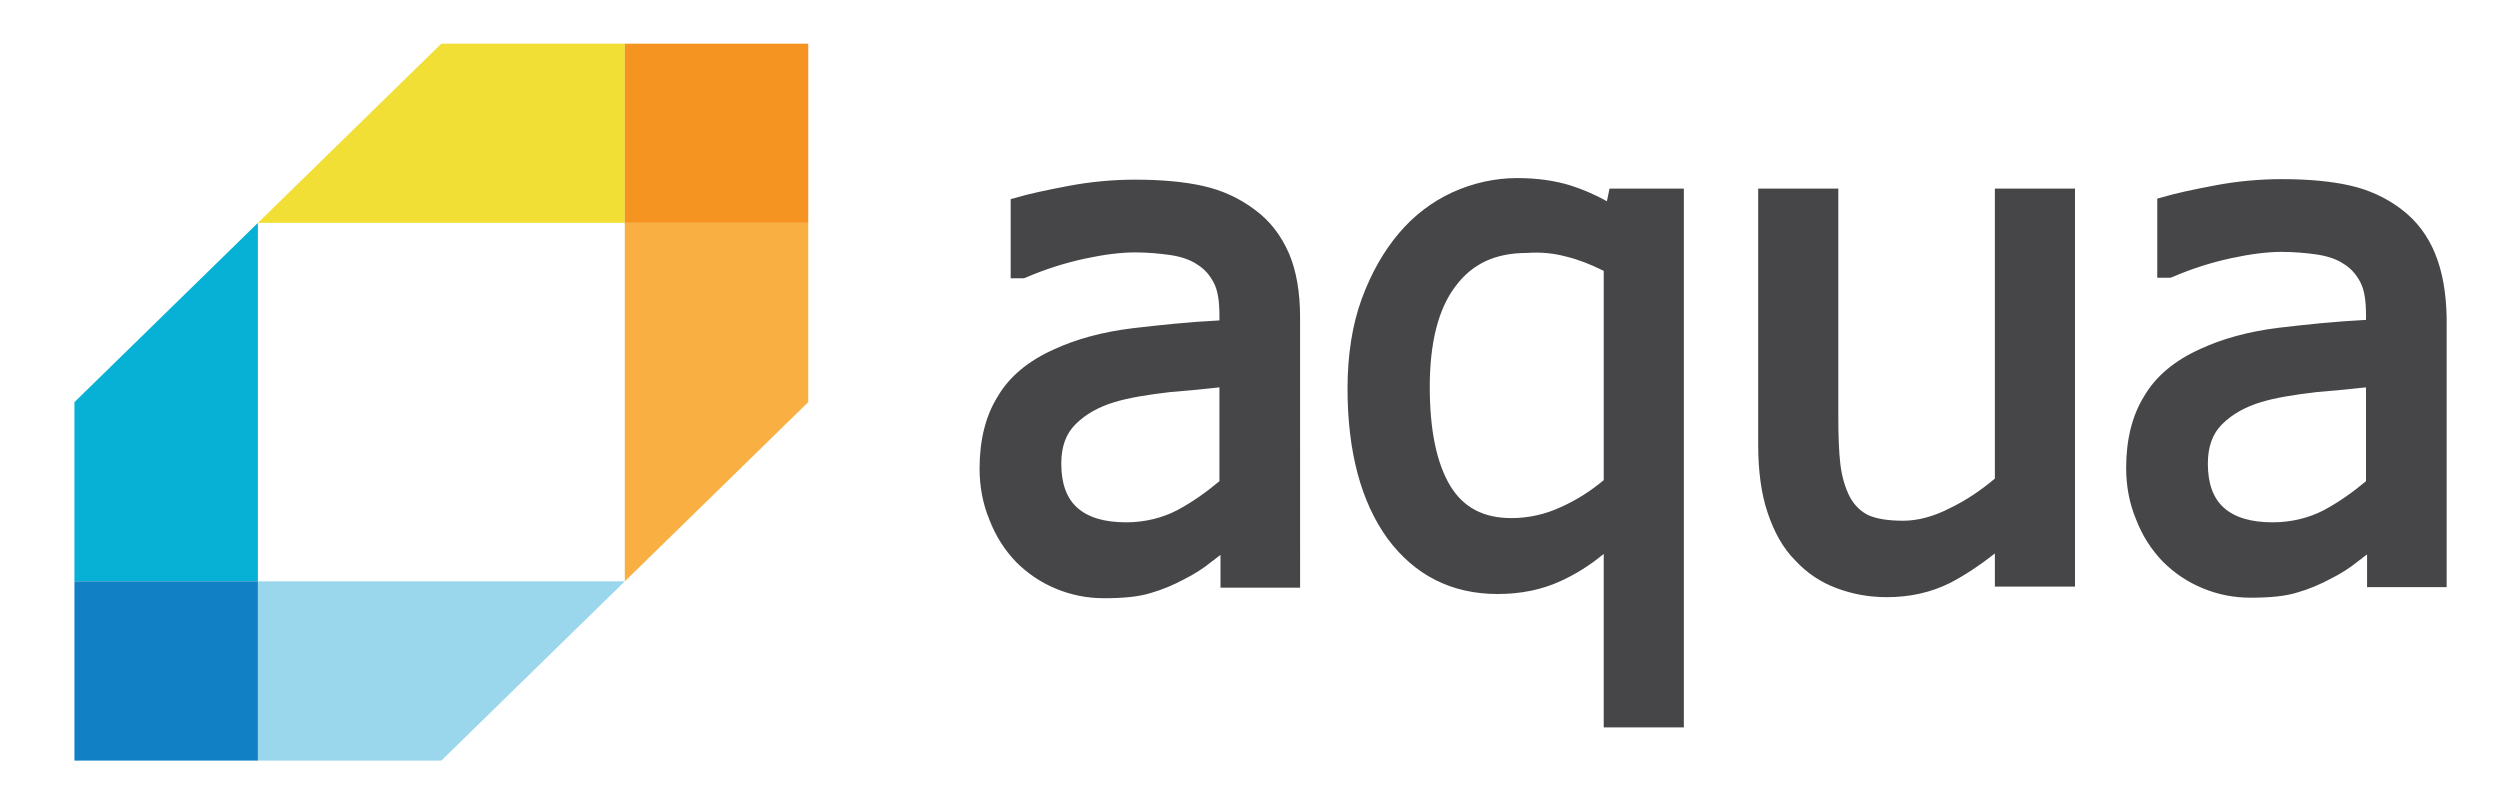 <svg viewBox="-5.12 -2.88 474.24 149.76" xmlns="http://www.w3.org/2000/svg" xmlns:xlink="http://www.w3.org/1999/xlink"><title>aqua.input.svg</title><defs><path id="a" d="M-7-14.6h490.4v176H-7z"/></defs><clipPath id="b"><use overflow="visible" xlink:href="#a"/></clipPath><path fill="#f1df36" d="M78.6 5.4l-34.8 34h69.6v-34z" clip-path="url(#b)"/><path fill="#faaf42" d="M113.4 107.4l34.8-34v-34h-34.8z" clip-path="url(#b)"/><path fill="#9ad7ec" d="M43.8 107.4v34h34.8l34.8-34z" clip-path="url(#b)"/><path fill="#07b1d5" d="M9 73.4v34h34.8v-68z" clip-path="url(#b)"/><path fill="#f69421" d="M113.4 5.4h34.8v34h-34.8z" clip-path="url(#b)"/><path fill="#1280c4" d="M9 107.4h34.8v34H9z" clip-path="url(#b)"/><g clip-path="url(#b)"><defs><path id="c" d="M-7-14.6h490.4v176H-7z"/></defs><clipPath id="d"><use overflow="visible" xlink:href="#c"/></clipPath><path fill="#464547" d="M232.9 36.9c-2.9-2.2-6.2-3.7-9.8-4.5-3.5-.8-7.9-1.2-12.9-1.2-4.2 0-8.5.4-12.7 1.2-4.2.8-7.5 1.5-9.8 2.2l-1.1.3v15h2.5l.3-.1c3.7-1.6 7.5-2.8 11.2-3.6 3.7-.8 6.9-1.2 9.6-1.2 2.3 0 4.6.2 6.7.5 2 .3 3.8.9 5.1 1.8 1.3.8 2.3 1.9 3.1 3.4.8 1.5 1.1 3.6 1.1 6.3v.9c-5.9.3-11.5.9-16.6 1.5-5.7.7-10.7 2.1-14.8 4-4.9 2.2-8.5 5.2-10.7 9-2.3 3.7-3.4 8.3-3.4 13.6 0 3.4.6 6.7 1.9 9.8 1.2 3.1 2.9 5.7 5 7.9 2.2 2.2 4.7 3.9 7.6 5.1 2.9 1.2 5.9 1.8 9.1 1.8 3.8 0 6.7-.3 8.9-1 2.1-.6 4.3-1.5 6.5-2.7 1.6-.8 3.4-1.9 5.1-3.3.6-.4 1.1-.9 1.6-1.2v6.2h15.1V57.3c0-4.7-.7-8.8-2.1-12.1-1.5-3.4-3.6-6.2-6.5-8.3m-6.7 33.7v17.8c-2.5 2.1-5.2 4-8 5.5-2.9 1.5-6.2 2.3-9.7 2.3-4.1 0-7.2-.9-9.3-2.8-2-1.8-3-4.6-3-8.3 0-3.3.9-5.7 2.7-7.5 1.9-1.9 4.4-3.3 7.4-4.2 2.6-.8 6.2-1.4 10.5-1.9 3.7-.3 6.8-.6 9.4-.9m73.5-35.3c-2.3-1.3-4.7-2.3-6.9-3-2.9-.9-6.3-1.4-10.1-1.4-4.2 0-8.3.9-12.3 2.7-3.9 1.8-7.3 4.4-10.1 7.7-2.9 3.4-5.3 7.6-7.1 12.5-1.8 4.9-2.7 10.7-2.7 17 0 12.1 2.6 21.6 7.6 28.5 5.2 7 12.2 10.5 20.9 10.5 4.3 0 8.3-.8 11.8-2.4 2.7-1.2 5.5-2.9 8.3-5.2v32.9h15.2V32.9h-14.1l-.5 2.4zM292 45.8c2.1.5 4.5 1.4 7.1 2.7v39.7c-2.5 2.1-5.2 3.8-8.1 5.1-3 1.4-6.2 2.1-9.4 2.1-5.3 0-9.1-2-11.6-6.1-2.6-4.3-3.9-10.6-3.9-18.8 0-8.3 1.6-14.8 4.9-19.1 3.2-4.3 7.6-6.3 13.6-6.3 2.7-.2 5.2.1 7.4.7m81.3 42.1c-2.6 2.2-5.4 4.1-8.5 5.6-3.1 1.6-6.1 2.4-8.9 2.4-3 0-5.2-.4-6.7-1.1-1.4-.7-2.6-1.9-3.4-3.4-.9-1.7-1.5-3.8-1.8-6.1-.3-2.5-.4-5.6-.4-9.4v-43h-15.2v48.6c0 5 .6 9.4 1.8 12.9 1.2 3.6 2.9 6.7 5.2 9 2.2 2.4 4.9 4.2 7.9 5.3 2.9 1.1 6.1 1.7 9.5 1.7 4.4 0 8.4-.9 12-2.7 2.7-1.4 5.6-3.3 8.5-5.6v6.3h15.2V32.9h-15.2v55zm83.5-42.7c-1.4-3.4-3.5-6.2-6.4-8.4-2.9-2.2-6.2-3.7-9.8-4.5-3.5-.8-7.9-1.2-12.9-1.2-4.2 0-8.5.4-12.7 1.2-4.2.8-7.5 1.5-9.8 2.2l-1.1.3v15h2.5l.3-.1c3.7-1.6 7.5-2.8 11.2-3.6 3.7-.8 6.9-1.2 9.6-1.2 2.3 0 4.6.2 6.7.5 2 .3 3.8.9 5.1 1.8 1.3.8 2.3 1.9 3.1 3.4.8 1.5 1.1 3.6 1.1 6.3v.9c-5.9.3-11.5.9-16.6 1.5-5.7.7-10.7 2.1-14.8 4-4.9 2.2-8.5 5.2-10.7 9-2.3 3.7-3.4 8.3-3.4 13.6 0 3.4.6 6.7 1.9 9.8 1.2 3.1 2.9 5.7 5 7.9 2.2 2.2 4.7 3.9 7.6 5.1 2.9 1.2 5.9 1.8 9.1 1.8 3.8 0 6.7-.3 8.9-1 2.1-.6 4.3-1.5 6.5-2.7 1.6-.8 3.4-1.9 5.1-3.3.6-.4 1.1-.9 1.6-1.2v6.2H459V57.3c-.1-4.7-.8-8.7-2.2-12.1m-13.1 25.4v17.8c-2.5 2.1-5.2 4-8 5.5-2.9 1.5-6.2 2.3-9.7 2.3-4.1 0-7.2-.9-9.3-2.8-2-1.8-3-4.6-3-8.3 0-3.3.9-5.7 2.7-7.5 1.9-1.9 4.4-3.3 7.4-4.2 2.6-.8 6.2-1.4 10.5-1.9 3.6-.3 6.8-.6 9.4-.9" clip-path="url(#d)"/></g></svg>